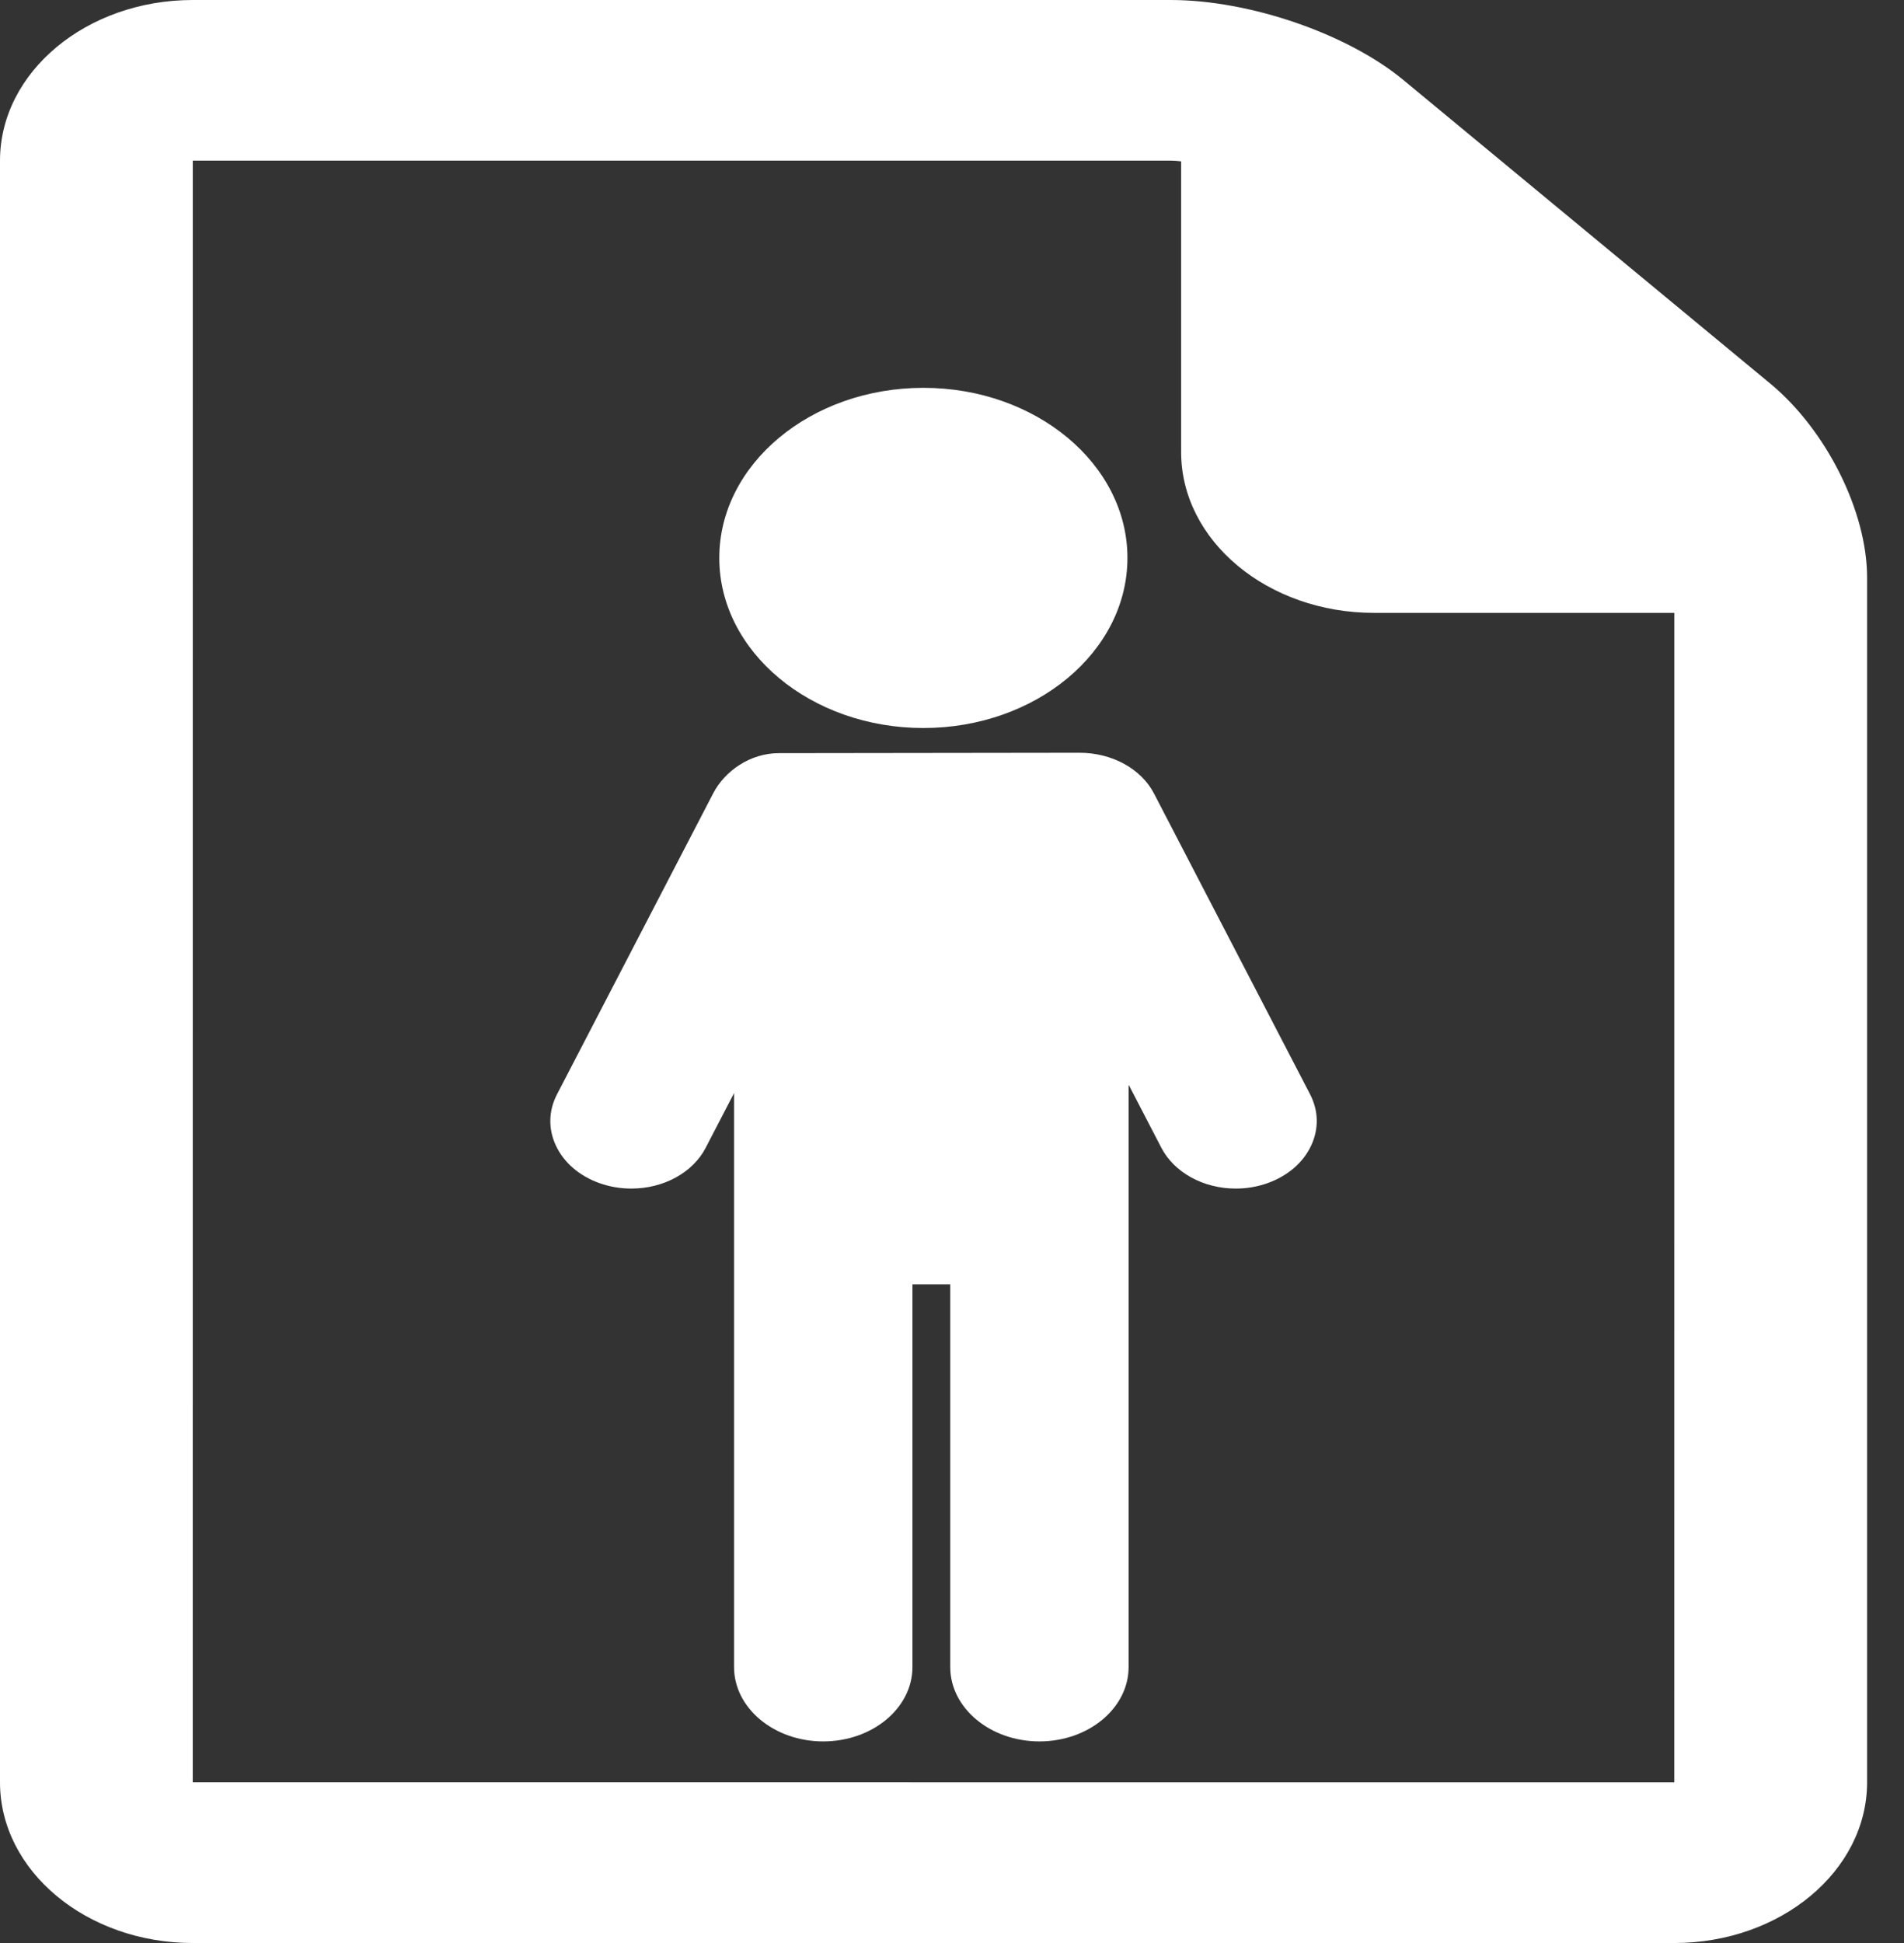 <svg width="49" height="50" viewBox="0 0 49 50" fill="none" xmlns="http://www.w3.org/2000/svg">
<rect x="0" y="0" width="49" height="50" fill="#333333" stroke="none"/>
<path d="M29.698 20.419C29.368 19.782 28.616 19.371 27.784 19.371C27.781 19.371 20.087 19.381 20.045 19.381C19.307 19.381 18.652 19.839 18.352 20.419L14.335 28.16C14.114 28.585 14.105 29.057 14.31 29.488C14.515 29.92 14.909 30.259 15.42 30.443C15.684 30.538 15.962 30.586 16.247 30.586C17.079 30.586 17.83 30.175 18.16 29.538L18.891 28.129V42.899C18.891 43.954 19.921 44.812 21.186 44.812C22.452 44.812 23.482 43.954 23.482 42.899V33.051H24.455V42.899C24.455 43.954 25.485 44.812 26.75 44.812C28.016 44.812 29.045 43.954 29.045 42.899V27.911L29.889 29.538C30.22 30.174 30.971 30.586 31.803 30.586C32.088 30.586 32.366 30.538 32.629 30.443C33.14 30.259 33.534 29.92 33.739 29.488C33.944 29.057 33.936 28.585 33.715 28.159L29.698 20.419Z" fill="white"/>
<path d="M23.764 18.734C26.659 18.734 29.015 16.771 29.015 14.357C29.015 11.944 26.659 9.98 23.764 9.98C20.867 9.98 18.511 11.944 18.511 14.357C18.511 16.771 20.867 18.734 23.764 18.734Z" fill="white"/>
<path d="M45.556 9.869L36.114 2.057C34.673 0.865 32.154 0 30.125 0H4.961C2.226 0 0 1.855 0 4.135V45.865C0 48.145 2.226 50 4.961 50H43.088C45.824 50 48.05 48.145 48.05 45.865V14.86C48.05 13.163 47 11.063 45.556 9.869ZM4.96 45.865L4.961 4.133H30.125C30.208 4.133 30.3 4.14 30.397 4.152V11.636C30.397 13.916 32.623 15.771 35.359 15.771H43.089L43.088 45.867L4.96 45.865Z" fill="white"/>
</svg>
